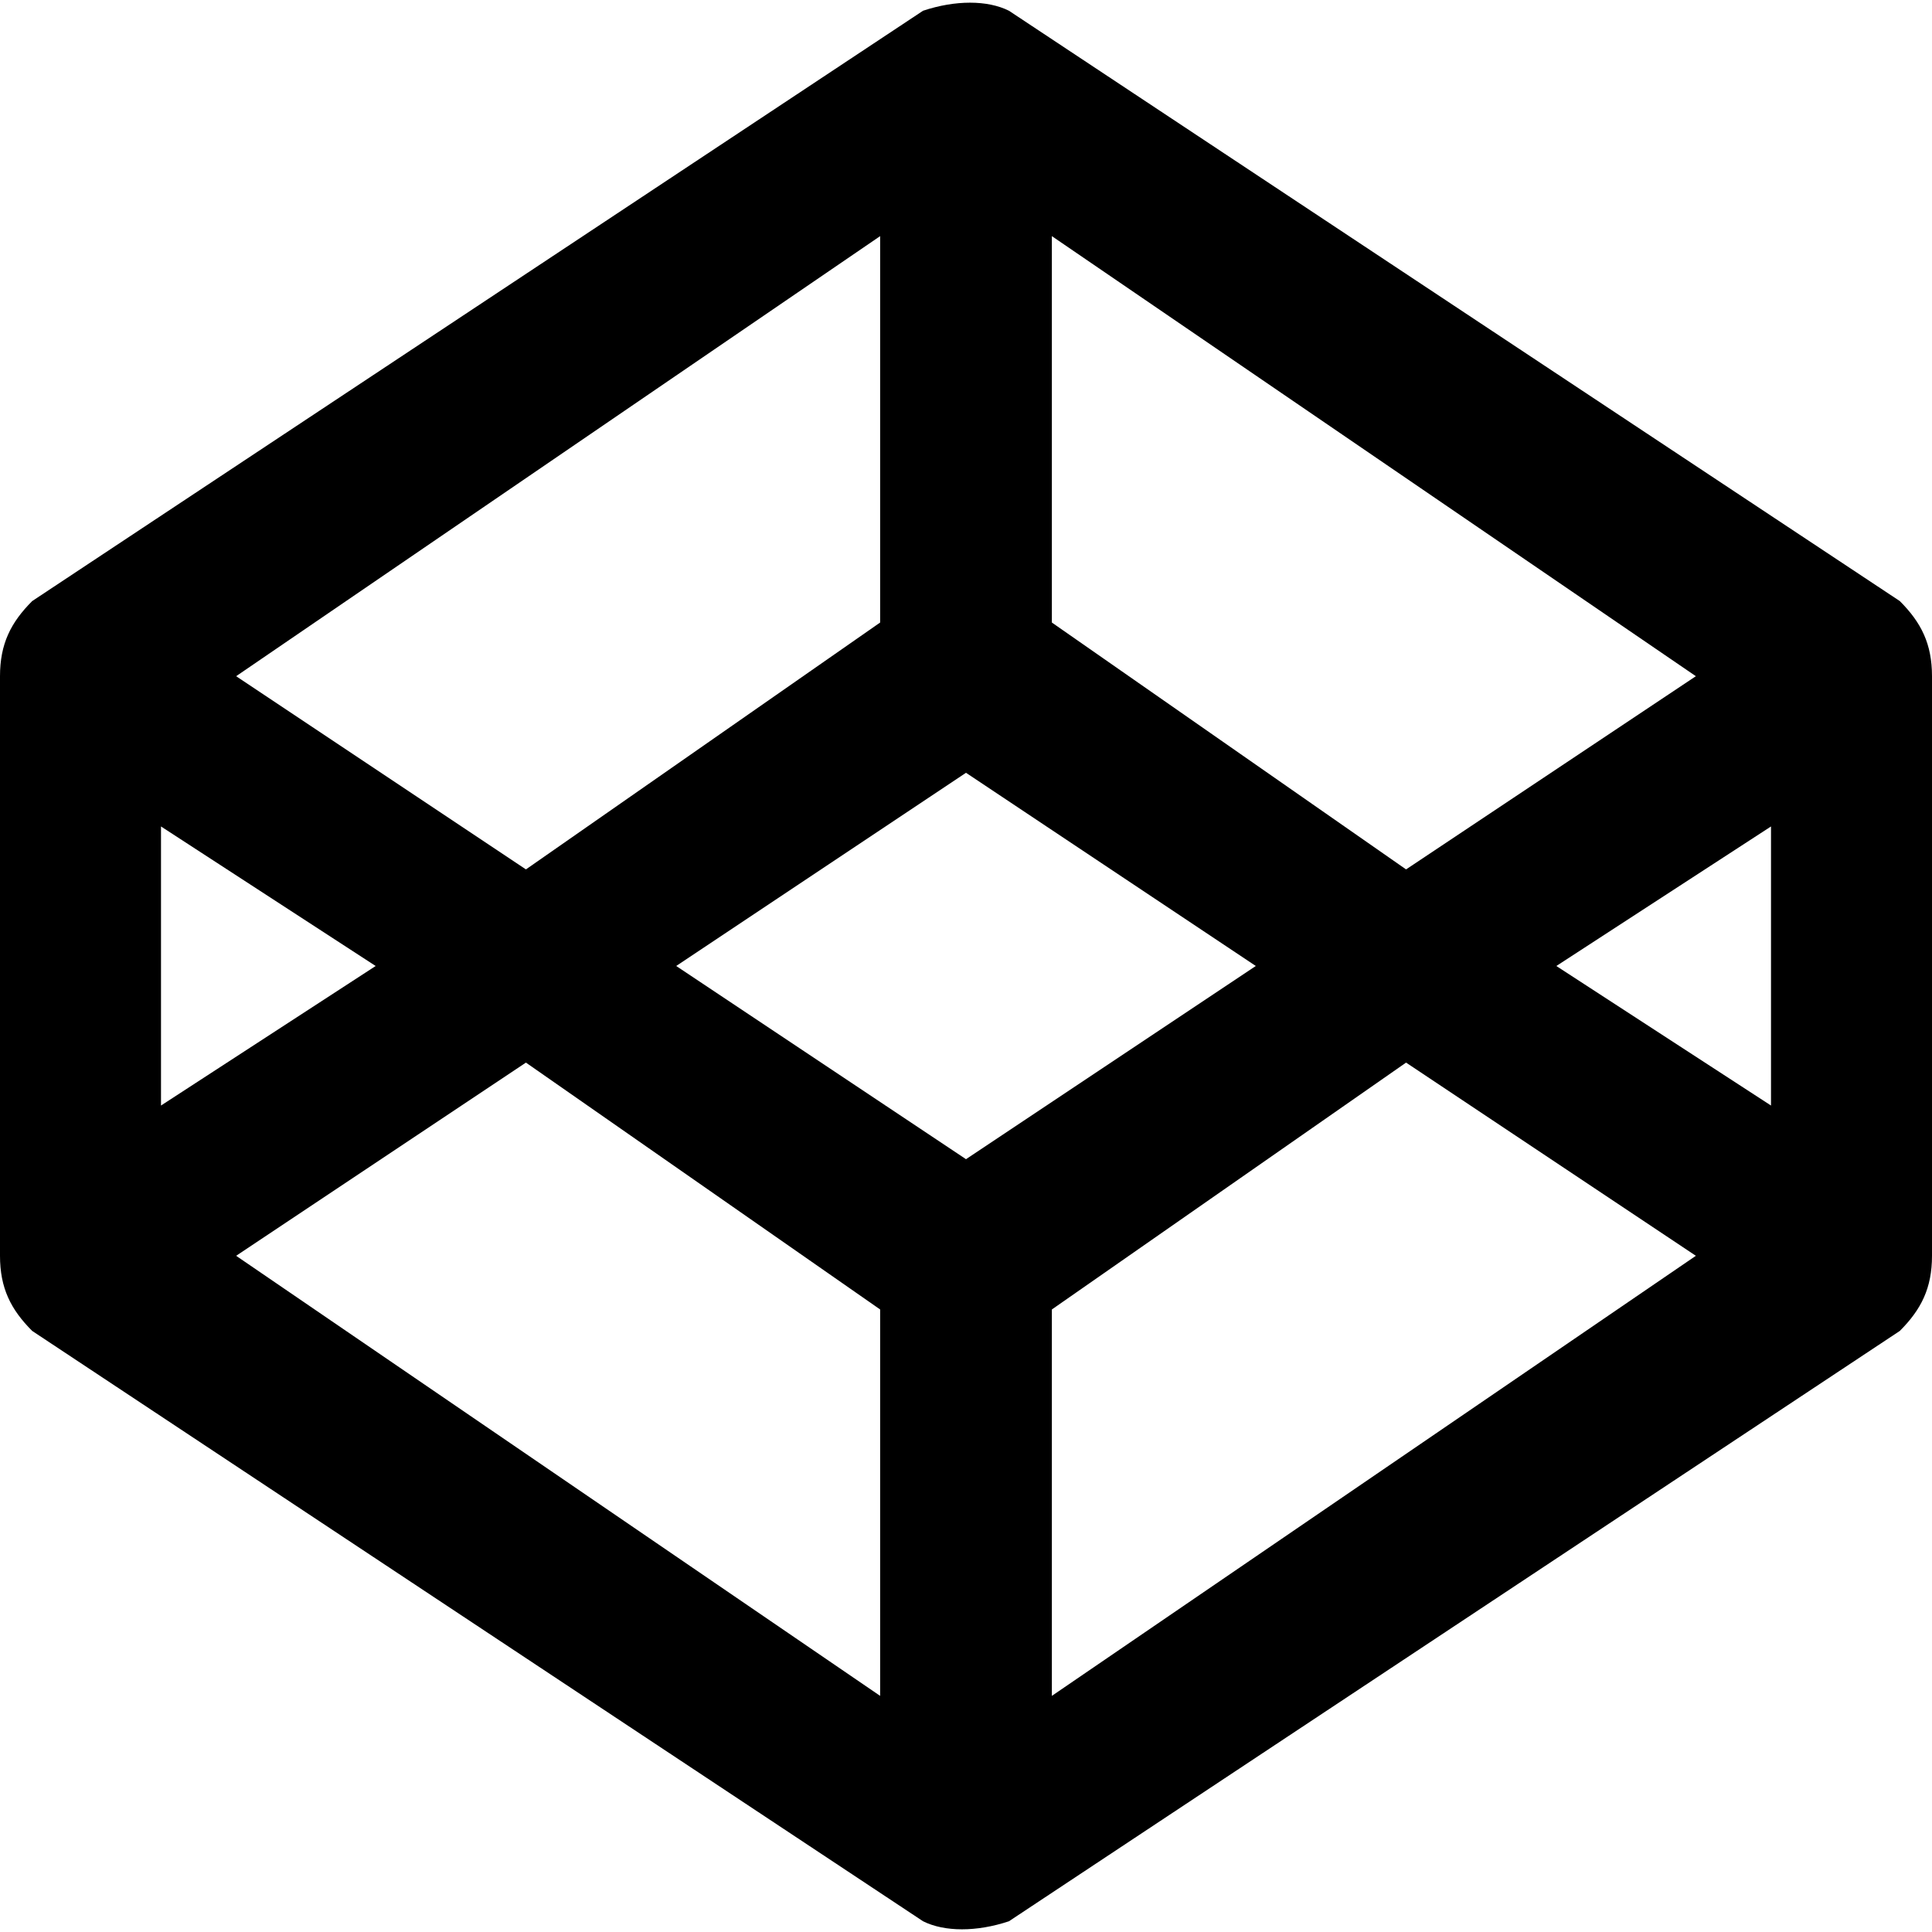 <svg xmlns="http://www.w3.org/2000/svg" viewBox="0 0 18 18"><g clip-path="url(#clip0)"><path d="M0.3 12.4L8.6 17.9C8.8 18 9.1 18 9.4 17.9L17.7 12.4C17.9 12.2 18 12 18 11.7V6.3C18 6 17.9 5.8 17.7 5.6L9.4 0.1C9.2 0 8.9 0 8.6 0.1L0.3 5.6C0.1 5.8 0 6 0 6.3V11.7C0 12 0.1 12.2 0.3 12.4ZM8.2 15.8L2.2 11.7 4.9 9.9 8.2 12.2V15.8ZM9.8 15.8V12.2L13.1 9.9 15.8 11.7 9.8 15.8ZM16.5 10.3L14.5 9 16.5 7.7V10.3ZM9.8 2.2L15.8 6.3 13.1 8.1 9.8 5.8V2.2ZM9 7.2L11.7 9 9 10.8 6.3 9 9 7.2ZM8.2 2.2V5.8L4.9 8.1 2.2 6.3 8.2 2.2ZM1.5 7.7V7.7L3.5 9 1.5 10.3V7.7Z" /></g><defs><clipPath><rect /></clipPath></defs></svg>
